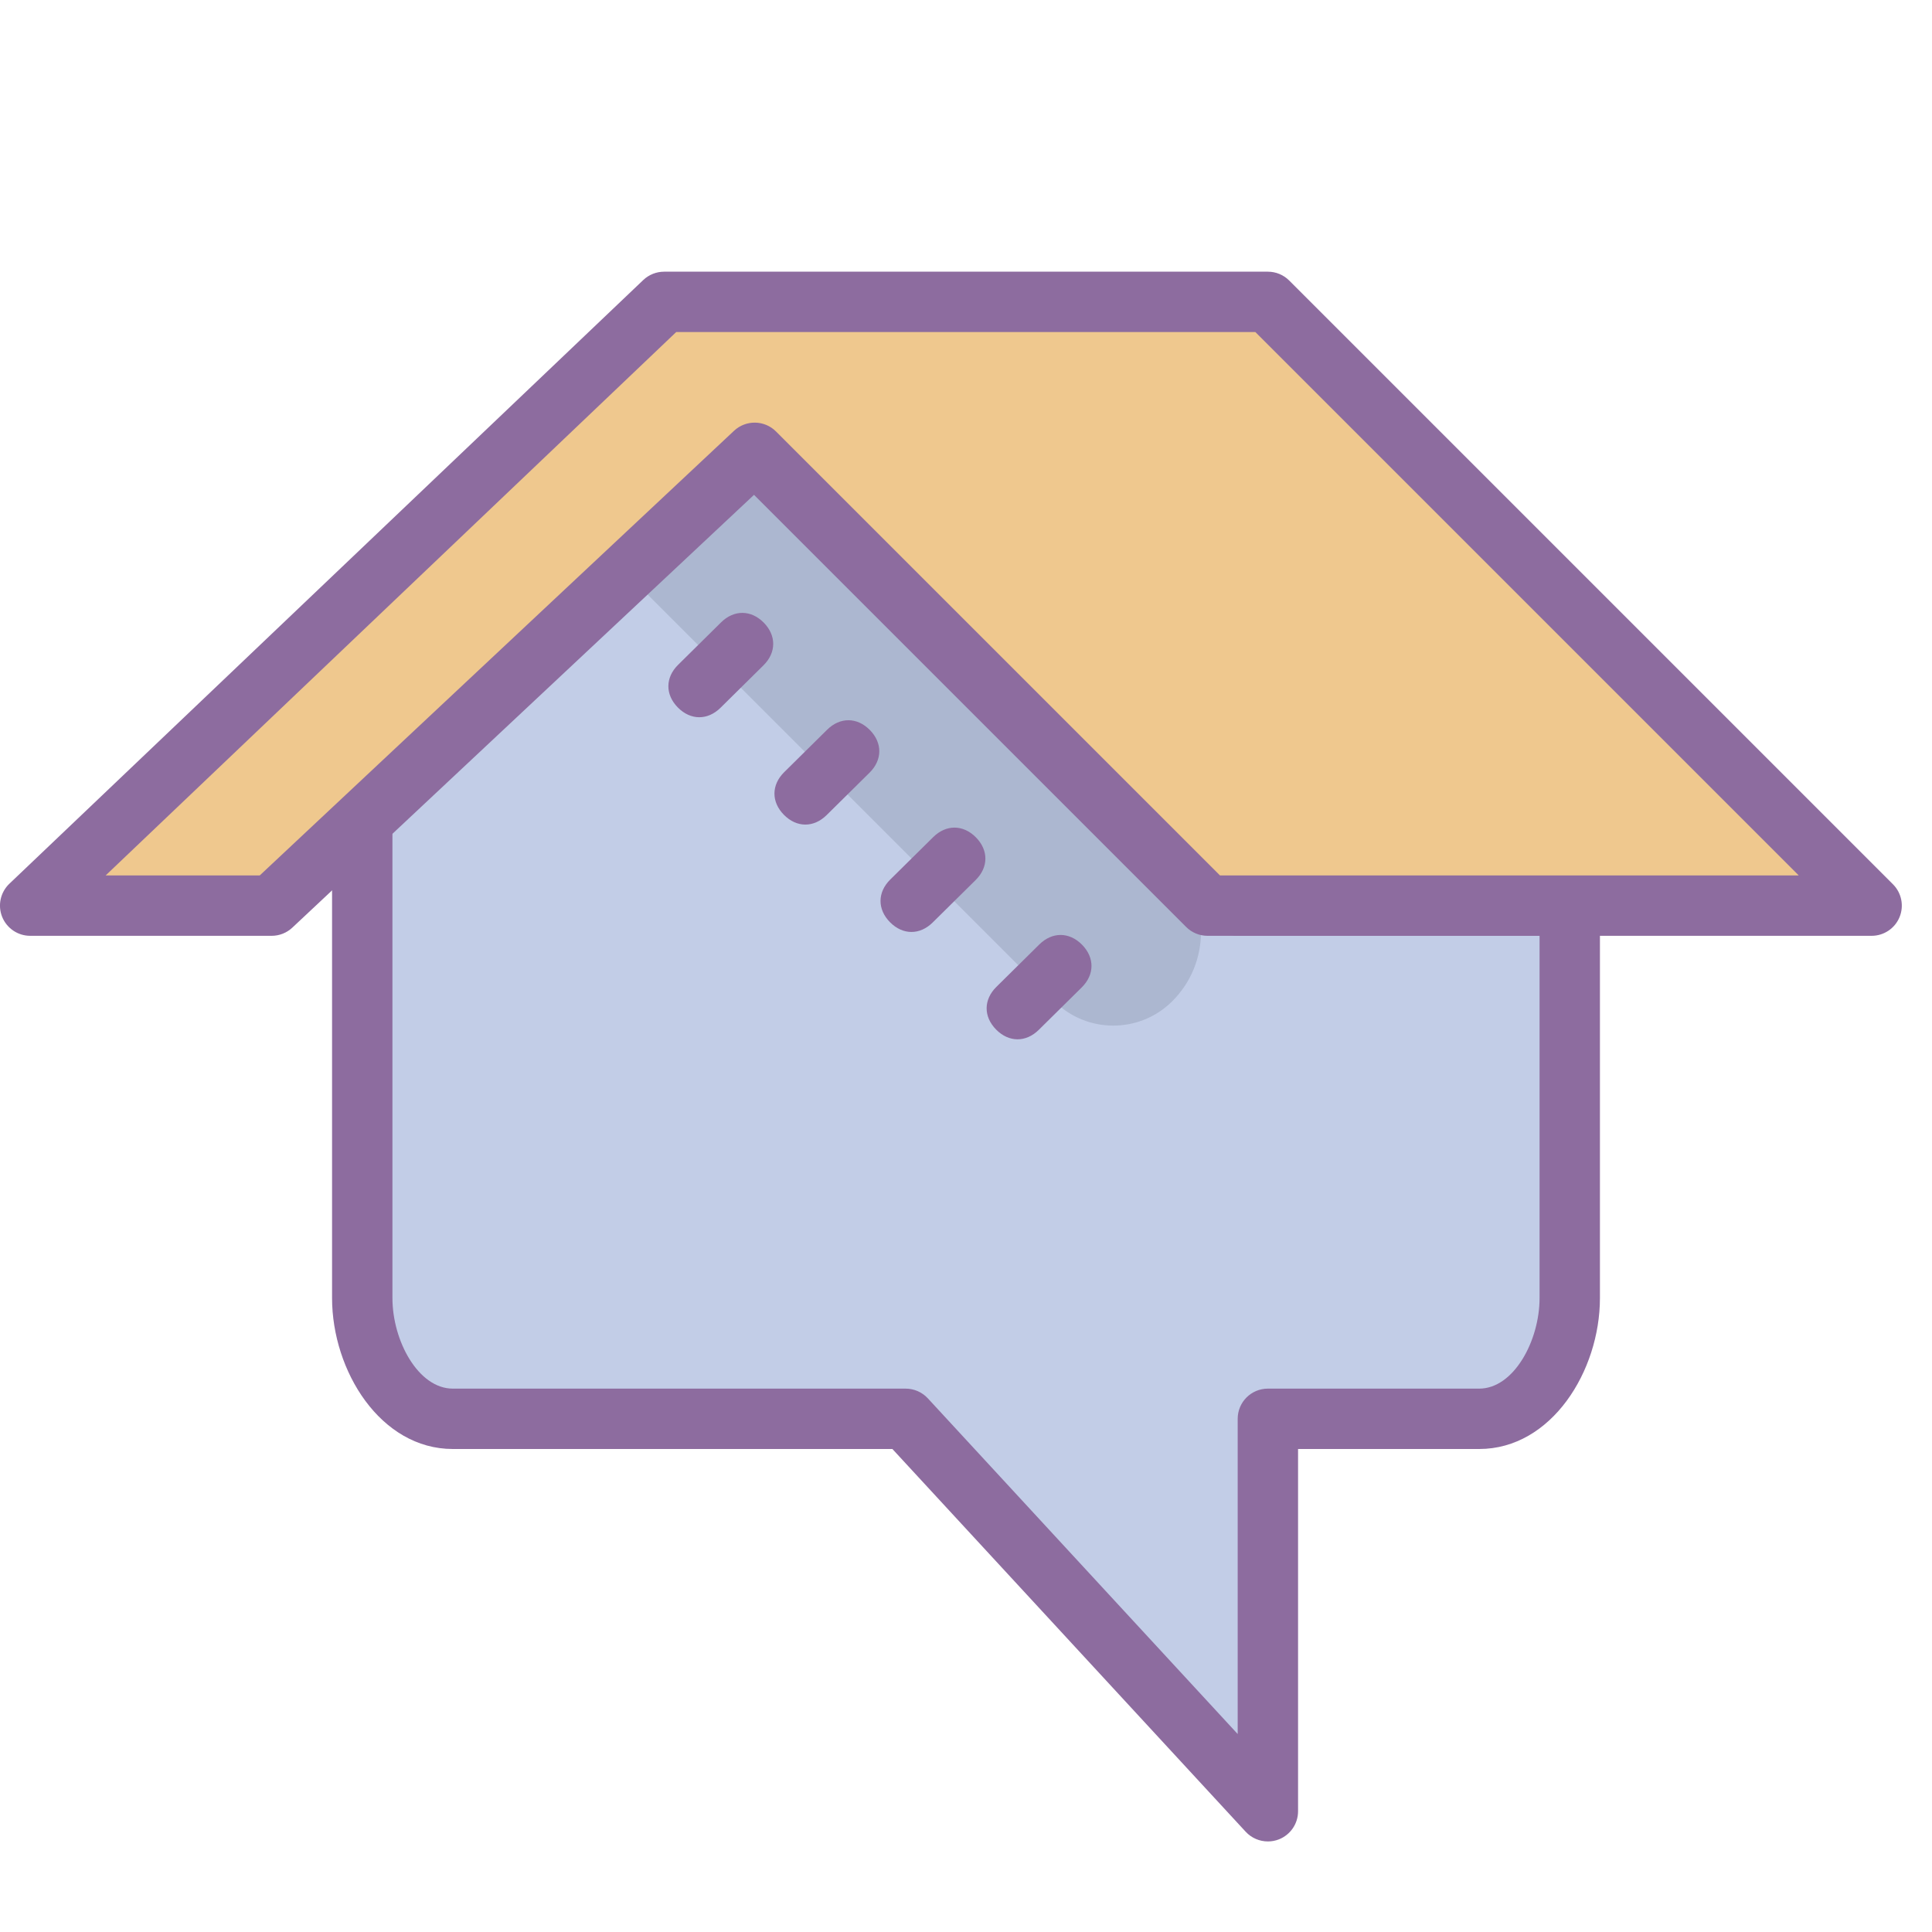 <svg xmlns="http://www.w3.org/2000/svg" viewBox="0 0 64 64" width="40px" height="40px">
      <path fill="#c2cde7" d="M41,30L25,15L12,27v16c0,1.836,1.163,4,3,4h15l12,13V47h7c1.836,0,3-2.163,3-4V30H41z" />
      <path
        fill="#8d6c9f"
        d="M42,61c-0.273,0-0.542-0.112-0.735-0.321L29.562,48H15c-2.393,0-4-2.585-4-5V27 c0-0.279,0.117-0.546,0.322-0.734l13-12c0.385-0.357,0.98-0.354,1.362,0.005L41.396,29H52c0.552,0,1,0.447,1,1v13 c0,2.415-1.607,5-4,5h-6v12c0,0.412-0.252,0.781-0.636,0.932C42.246,60.978,42.123,61,42,61z M13,27.438V43c0,1.416,0.855,3,2,3h15 c0.279,0,0.545,0.116,0.735,0.321L41,57.442V47c0-0.553,0.448-1,1-1h7c1.145,0,2-1.584,2-3V31H41c-0.254,0-0.499-0.097-0.684-0.271 L24.995,16.366L13,27.438z"
      />
      <path
        fill="#acb7d0"
        d="M34.921,33.164L20.879,19.121l4.243-4.243l13.715,13.715c1.262,1.262,1.262,3.308,0,4.57l0,0 C37.755,34.245,36.002,34.245,34.921,33.164z"
      />
      <polygon fill="#efc88e" points="42,10 22,10 1,30 9,30 25,15 40,30 62,30" />
      <path
        fill="#8d6c9f"
        d="M62,31H40c-0.265,0-0.52-0.105-0.707-0.293L24.978,16.392L9.684,30.729C9.499,30.903,9.254,31,9,31 H1c-0.409,0-0.776-0.249-0.929-0.629c-0.152-0.379-0.057-0.813,0.239-1.096l21-20C21.496,9.099,21.743,9,22,9h20 c0.265,0,0.52,0.105,0.707,0.293l20,20c0.286,0.286,0.372,0.716,0.217,1.09S62.404,31,62,31z M40.414,29h19.172l-18-18H22.4L3.5,29 h5.104l15.711-14.729c0.394-0.369,1.009-0.36,1.391,0.022L40.414,29z"
      />
      <g>
        <path
          fill="#8d6c9f"
          d="M25.3,20.625c-0.422-0.427-0.987-0.43-1.414-0.008l-1.423,1.406 c-0.427,0.422-0.43,0.987-0.008,1.414s0.987,0.43,1.414,0.008l1.423-1.406C25.718,21.617,25.721,21.052,25.3,20.625z M28.814,24.181c-0.422-0.427-0.987-0.43-1.414-0.008l-1.423,1.406c-0.427,0.422-0.43,0.987-0.008,1.414 c0.422,0.427,0.987,0.43,1.414,0.008l1.423-1.406C29.232,25.174,29.236,24.608,28.814,24.181z M32.328,27.738 c-0.422-0.427-0.987-0.43-1.414-0.008l-1.423,1.406c-0.427,0.422-0.43,0.987-0.008,1.414c0.422,0.427,0.987,0.43,1.414,0.008 l1.423-1.406C32.747,28.73,32.75,28.165,32.328,27.738z M35.843,31.294c-0.422-0.427-0.987-0.43-1.414-0.008l-1.423,1.406 c-0.427,0.422-0.43,0.987-0.008,1.414s0.987,0.43,1.414,0.008l1.423-1.406C36.261,32.287,36.265,31.721,35.843,31.294z"
        />
      </g>
    </svg>